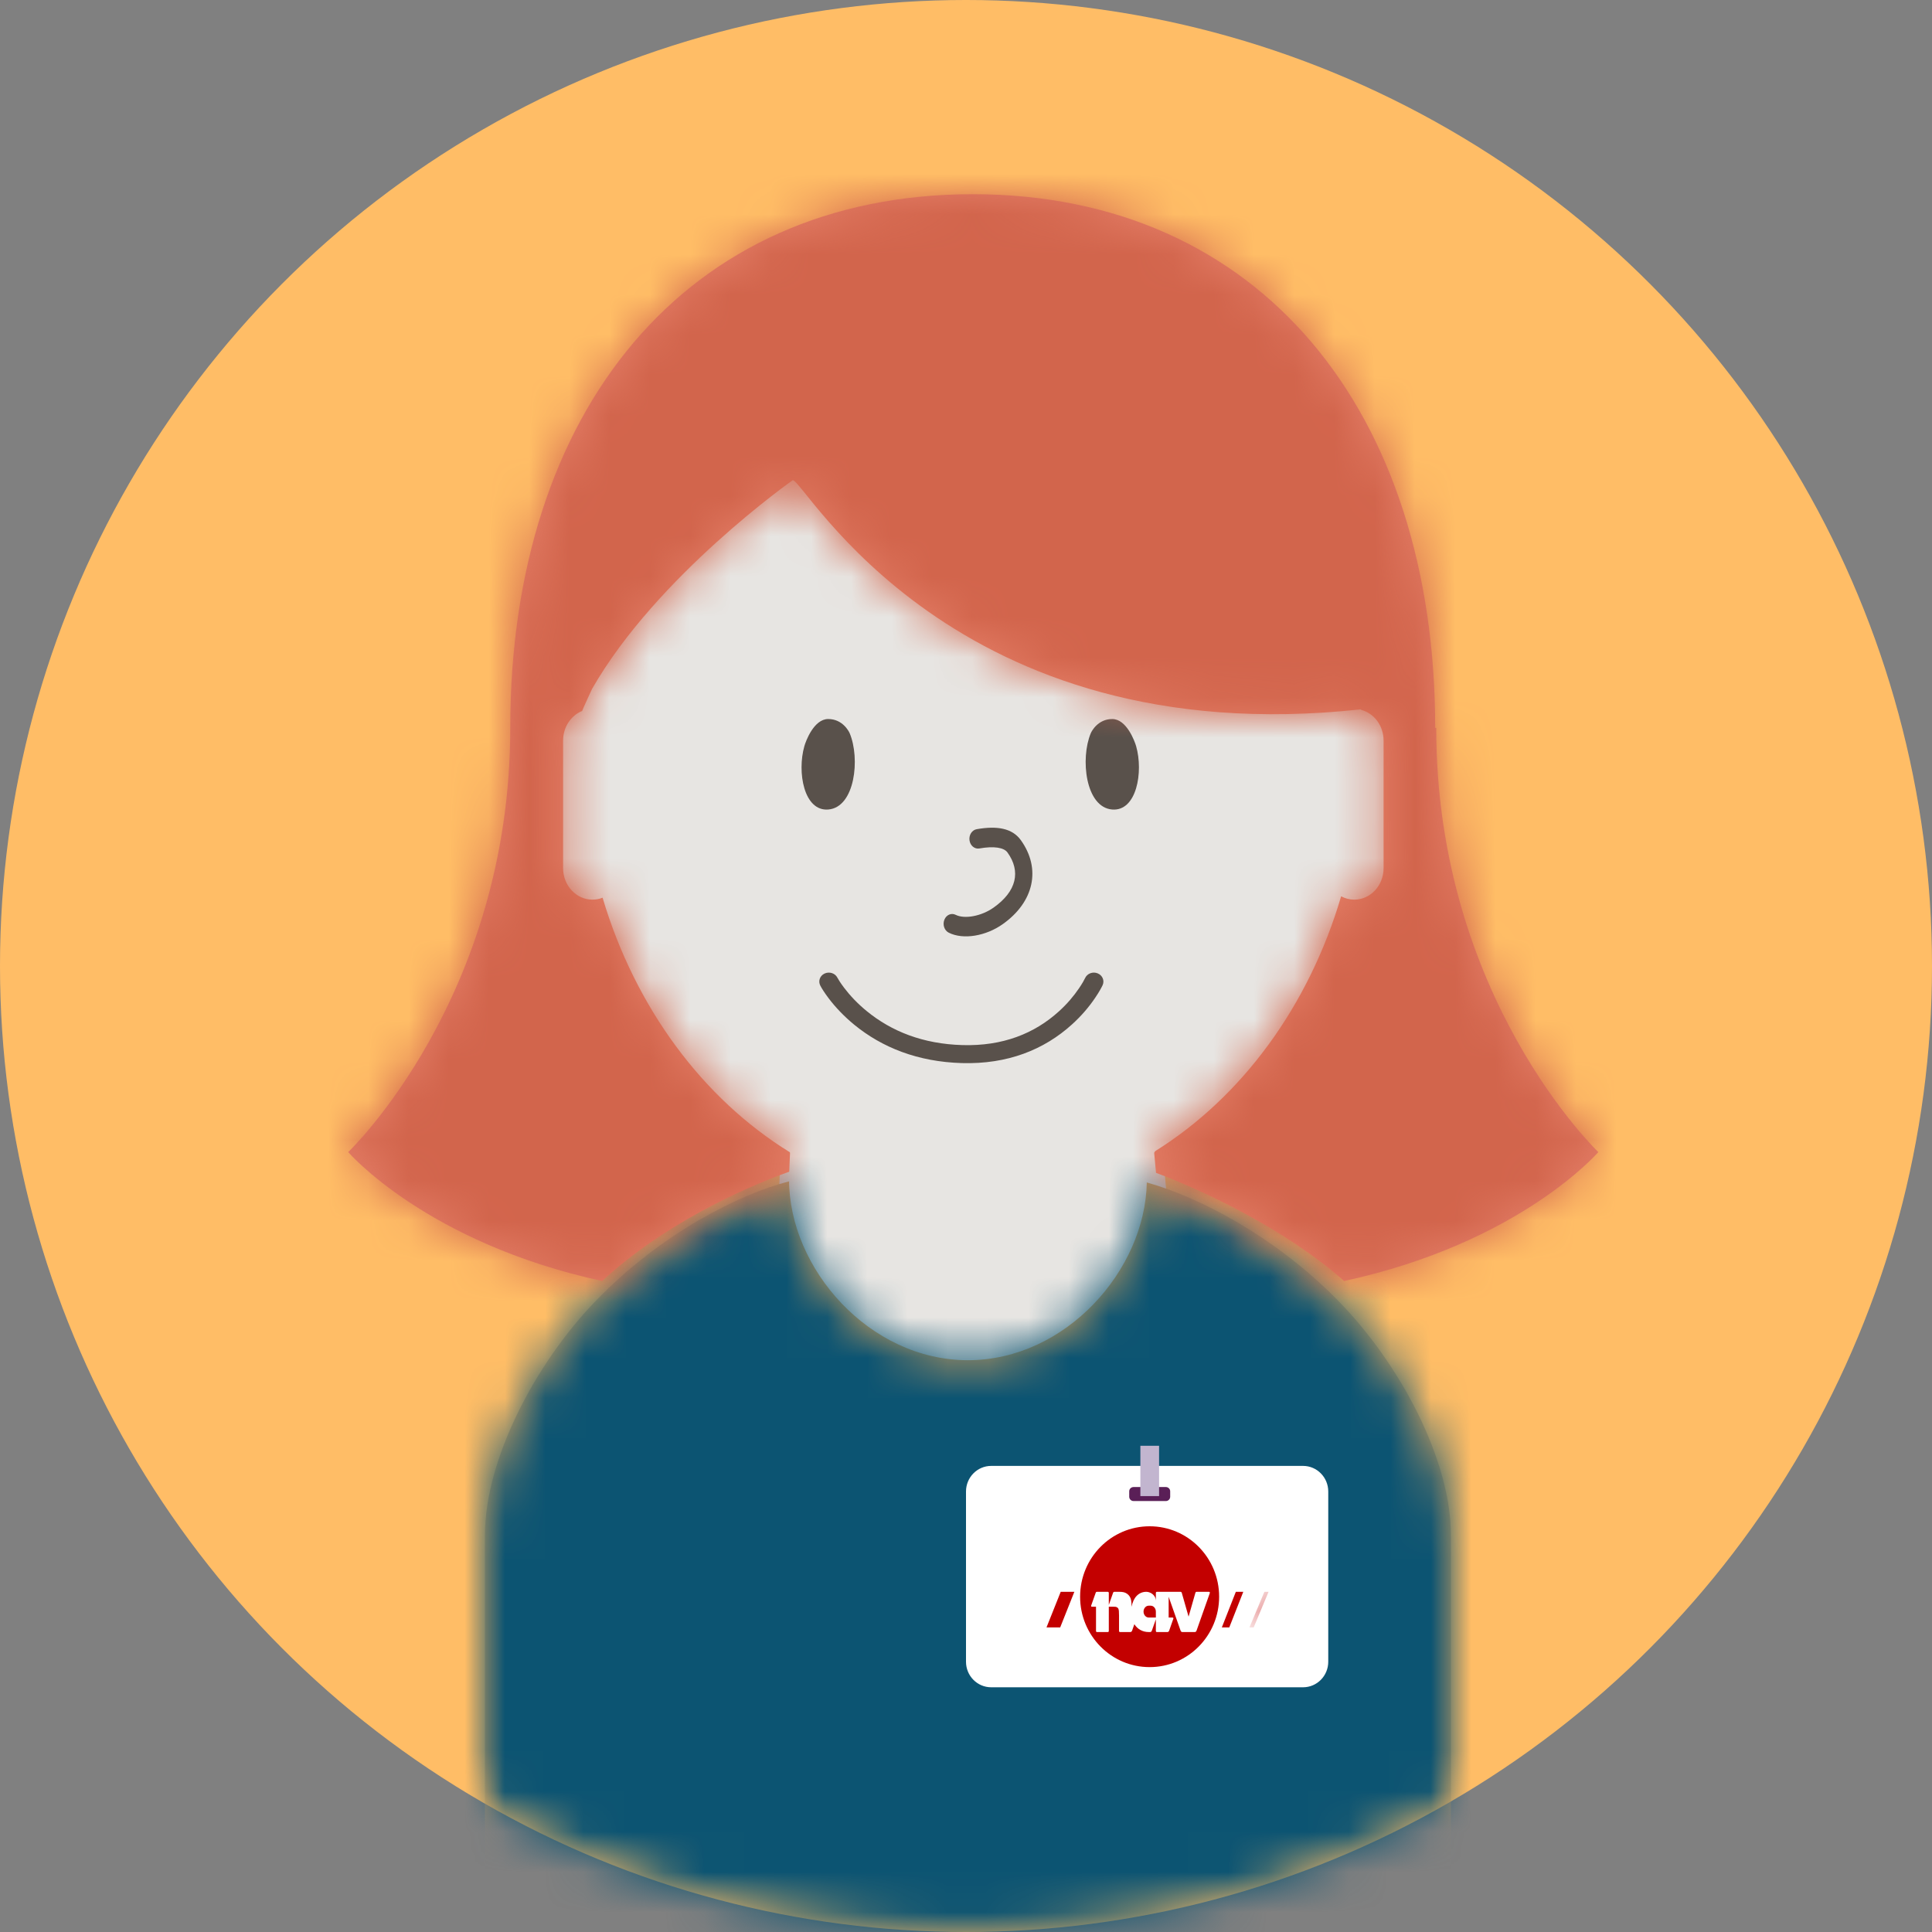 <?xml version="1.0" encoding="UTF-8"?>
<svg width="48px" height="48px" viewBox="0 0 48 48" version="1.1" xmlns="http://www.w3.org/2000/svg" xmlns:xlink="http://www.w3.org/1999/xlink">
    <rect x="0" y="0" width="48" height="48" fill="#808080" stroke="none"/>
    <!-- Generator: Sketch 58 (84663) - https://sketch.com -->
    <title>Group 7 Copy@1x</title>
    <desc>Created with Sketch.</desc>
    <defs>
        <circle id="path-1" cx="24" cy="24" r="24"></circle>
        <path d="M7.558,0.121 L7.556,0.082 C7.556,2.283 9.545,4.565 12,4.565 C14.43,4.565 16.404,2.329 16.444,0.149 C17.714,0.5 19.604,1.47 21.176,3.064 C22.747,4.657 24,7.053 24,8.913 L24,8.913 L24,20.087 L0,20.087 L0,8.913 C0,7.057 1.226,4.665 2.769,3.074 C4.362,1.43 6.293,0.446 7.558,0.121 Z" id="path-3"></path>
        <path d="M10.955,24.287 C9.778,24.704 7.803,25.616 6.309,27.001 C1.941,26.053 0,23.798 0,23.798 C0,23.798 4.024,19.967 4.026,13.266 L4.026,13.259 C4.026,5.413 8.366,0 15.516,0 C22.667,0 27.006,5.413 27.006,13.259 L27.032,13.259 C27.032,19.965 31.059,23.798 31.059,23.798 C31.059,23.798 29.118,26.053 24.75,27 L24.743,27.001 C23.3,25.72 21.207,24.731 20.068,24.314 L20.07,24.313 L20.024,23.816 L20.049,23.775 C22.198,22.434 23.865,20.174 24.669,17.443 C24.767,17.496 24.878,17.526 24.996,17.526 C25.398,17.526 25.724,17.176 25.724,16.742 L25.724,13.575 C25.724,13.203 25.485,12.893 25.164,12.811 C25.164,12.806 25.164,12.802 25.164,12.798 C15.005,13.904 11.345,7.106 11.045,7.105 C11.045,7.105 7.671,9.474 6.059,12.29 C6.059,12.29 5.813,12.821 5.812,12.839 C5.536,12.95 5.339,13.237 5.339,13.575 L5.339,16.742 C5.339,17.176 5.665,17.526 6.067,17.526 C6.156,17.526 6.241,17.509 6.32,17.478 C7.133,20.21 8.81,22.468 10.969,23.8 L10.977,23.816 L10.957,24.287 L10.955,24.287 Z" id="path-5"></path>
        <polygon id="path-7" points="0.487 0.899 0.487 0.014 0.012 0.014 0.012 0.899 0.487 0.899"></polygon>
    </defs>
    <g id="Desktop" stroke="none" stroke-width="1" fill="none" fill-rule="evenodd">
        <g id="GDPR-Personopplysning-forside-Copy" transform="translate(-236, -697)">
            <g id="Group-7-Copy" transform="translate(236, 697)">
                <mask id="mask-2" fill="white">
                    <use xlink:href="#path-1"></use>
                </mask>
                <use id="Mask" fill="#FFBD66" xlink:href="#path-1"></use>
                <g id="mennesker/kvinne/-forfra" mask="url(#mask-2)">
                    <g transform="translate(7.68, 2.92)" id="Group">
                        <g transform="translate(0, 0.958)">
                            <g id="Group-2" transform="translate(5.824, 2.875)">
                                <g id="hud" fill="#E7E5E2" fill-rule="nonzero">
                                    <path d="M10.634,0.24 C15.822,0.24 20.067,4.915 20.539,10.872 C20.878,11.035 21.11,11.398 21.11,11.815 L21.11,15.019 C21.11,15.545 20.741,15.985 20.254,16.045 L20.14,16.052 C20.082,16.052 20.026,16.047 19.972,16.037 C19.141,18.704 17.51,20.919 15.421,22.274 L15.528,23.462 L15.528,23.51 L14.399,33.302 L7.238,33.302 L7.208,33.096 L5.824,23.493 L5.875,22.292 C3.776,20.941 2.137,18.722 1.299,16.048 L1.213,16.052 C0.672,16.052 0.243,15.585 0.243,15.019 L0.243,11.815 C0.243,11.436 0.435,11.1 0.726,10.921 C1.178,4.94 5.432,0.24 10.634,0.24 Z" id="Combined-Shape"></path>
                                </g>
                                <g id="mennesker/X⚙️/⚙️-ansikt-voksen/forfra/-blid" transform="translate(2.881, 10.661)" fill="#59514B">
                                    <g id="Group" transform="translate(3.529, 0.45)">
                                        <path d="M0.665,2.248 C0.057,2.298 -0.113,1.316 0.07,0.675 C0.104,0.553 0.306,0 0.662,0 C1.018,0 1.175,0.302 1.197,0.355 C1.459,0.98 1.33,2.193 0.665,2.248" id="Fill-42"></path>
                                        <path d="M7.717,2.248 C8.326,2.298 8.496,1.316 8.313,0.675 C8.278,0.553 8.077,0 7.72,0 C7.364,0 7.207,0.302 7.185,0.355 C6.924,0.98 7.052,2.193 7.717,2.248" id="Fill-44"></path>
                                        <path d="M4.417,3.216 C4.78,3.152 5.029,3.192 5.117,3.316 C5.453,3.784 5.346,4.28 4.77,4.686 C4.467,4.9 4.05,4.975 3.83,4.865 C3.722,4.81 3.595,4.866 3.548,4.988 C3.5,5.111 3.549,5.254 3.657,5.308 C4.021,5.491 4.582,5.39 4.996,5.098 C5.778,4.546 5.957,3.719 5.449,3.01 C5.234,2.71 4.853,2.649 4.352,2.737 C4.235,2.757 4.155,2.881 4.173,3.013 C4.191,3.146 4.3,3.236 4.417,3.216 Z" id="Stroke-46" fill-rule="nonzero"></path>
                                        <path d="M7.046,6.434 C7.025,6.48 6.976,6.569 6.897,6.685 C6.764,6.882 6.597,7.08 6.393,7.264 C5.788,7.813 5,8.13 3.997,8.101 C3.018,8.073 2.234,7.76 1.619,7.256 C1.393,7.071 1.206,6.873 1.057,6.676 C0.969,6.559 0.914,6.471 0.89,6.425 C0.833,6.314 0.691,6.269 0.573,6.323 C0.456,6.377 0.408,6.511 0.466,6.622 C0.5,6.689 0.568,6.798 0.671,6.935 C0.841,7.16 1.053,7.384 1.308,7.594 C2.003,8.163 2.89,8.516 3.982,8.548 C5.119,8.581 6.028,8.215 6.721,7.586 C6.953,7.376 7.144,7.151 7.296,6.925 C7.389,6.788 7.449,6.679 7.48,6.613 C7.532,6.5 7.478,6.368 7.358,6.319 C7.238,6.269 7.099,6.321 7.046,6.434 Z" id="Stroke-48" fill-rule="nonzero"></path>
                                    </g>
                                </g>
                            </g>
                            <g id="Group-1">
                                <g id="mennesker/X⚙️/⚙️-kropp/voksen/Forfra/-rundhals" transform="translate(4.368, 24.438)">
                                    <g id="Group" transform="translate(0, 0.913)">
                                        <mask id="mask-4" fill="white">
                                            <use xlink:href="#path-3"></use>
                                        </mask>
                                        <use id="Mask" fill="#D8A25D" xlink:href="#path-3"></use>
                                        <g id="V⚙️/STYLING/farge/-Dyp-blå/+20" mask="url(#mask-4)" fill="#0C5472">
                                            <g transform="translate(-16, -12.783)" id="Fill-62">
                                                <polygon points="0 46 56 46 56 0 0 0"></polygon>
                                            </g>
                                        </g>
                                    </g>
                                </g>
                                <g id="mennesker/X⚙️/⚙️kvinne/-hår/-halvlangt">
                                    <g id="--↳🌈" transform="translate(0.971, 0.947)">
                                        <mask id="mask-6" fill="white">
                                            <use xlink:href="#path-5"></use>
                                        </mask>
                                        <use id="Mask-Shape" fill="#E57F68" xlink:href="#path-5"></use>
                                        <g id="mennesker/X⚙️/⚙️-hårfarge/-rød" mask="url(#mask-6)" fill="#D2654C">
                                            <g transform="translate(-0.971, -1.895)" id="hårfarge/-rød">
                                                <rect x="0" y="0" width="33" height="37"></rect>
                                            </g>
                                        </g>
                                    </g>
                                </g>
                            </g>
                        </g>
                    </g>
                </g>
                <g id="NAV-id/-kort/-hvit" mask="url(#mask-2)">
                    <g transform="translate(24, 35.92)" id="Group">
                        <g>
                            <path d="M8.374,6 L0.626,6 C0.28,6 0,5.716 0,5.365 L0,1.136 C0,0.785 0.28,0.5 0.626,0.5 L8.374,0.5 C8.72,0.5 9,0.785 9,1.136 L9,5.365 C9,5.716 8.72,6 8.374,6" id="kort" fill="#FFFFFF"></path>
                            <g id="Page-1-Copy" transform="translate(2, 2)">
                                <path d="M2.562,3.499 C1.608,3.499 0.835,2.716 0.835,1.75 C0.835,0.783 1.608,0 2.562,0 C3.516,0 4.289,0.783 4.289,1.75 C4.289,2.716 3.516,3.499 2.562,3.499 Z" id="Fill-1" fill="#C30000"></path>
                                <polygon id="Fill-3" fill="#C30000" points="0 2.513 0.353 1.628 0.692 1.628 0.34 2.513"></polygon>
                                <polygon id="Fill-5" fill="#C30000" points="4.356 2.513 4.704 1.628 4.889 1.628 4.541 2.513"></polygon>
                                <g id="Group-9" transform="translate(5.03, 1.614)">
                                    <mask id="mask-8" fill="white">
                                        <use xlink:href="#path-7"></use>
                                    </mask>
                                    <g id="Clip-8"></g>
                                    <polygon id="Fill-7" fill="#C30000" mask="url(#mask-8)" points="0.012 0.899 0.383 0.014 0.487 0.014 0.117 0.899"></polygon>
                                </g>
                                <path d="M4.035,1.628 L3.728,1.628 C3.728,1.628 3.707,1.628 3.7,1.65 L3.53,2.245 L3.36,1.65 C3.352,1.628 3.331,1.628 3.331,1.628 L2.741,1.628 C2.728,1.628 2.717,1.641 2.717,1.655 L2.717,1.857 C2.717,1.697 2.568,1.628 2.481,1.628 C2.285,1.628 2.155,1.776 2.114,2 C2.112,1.851 2.101,1.798 2.066,1.743 C2.05,1.717 2.027,1.694 2.001,1.676 C1.949,1.641 1.902,1.628 1.802,1.628 L1.684,1.628 C1.684,1.628 1.663,1.628 1.655,1.65 L1.548,1.954 L1.548,1.655 C1.548,1.641 1.537,1.628 1.524,1.628 L1.251,1.628 C1.251,1.628 1.23,1.628 1.223,1.65 L1.111,1.966 C1.111,1.966 1.1,1.998 1.125,1.998 L1.23,1.998 L1.23,2.602 C1.23,2.617 1.24,2.628 1.254,2.628 L1.524,2.628 C1.537,2.628 1.548,2.617 1.548,2.602 L1.548,1.998 L1.653,1.998 C1.714,1.998 1.727,2 1.75,2.013 C1.764,2.019 1.777,2.031 1.784,2.045 C1.798,2.076 1.802,2.113 1.802,2.222 L1.802,2.602 C1.802,2.617 1.812,2.628 1.825,2.628 L2.085,2.628 C2.085,2.628 2.114,2.628 2.126,2.595 L2.183,2.433 C2.26,2.555 2.385,2.628 2.542,2.628 L2.576,2.628 C2.576,2.628 2.606,2.628 2.617,2.595 L2.717,2.311 L2.717,2.602 C2.717,2.617 2.728,2.628 2.741,2.628 L3.006,2.628 C3.006,2.628 3.035,2.628 3.047,2.595 C3.047,2.595 3.153,2.294 3.153,2.292 L3.153,2.292 C3.157,2.267 3.13,2.267 3.13,2.267 L3.035,2.267 L3.035,1.751 L3.332,2.595 C3.344,2.628 3.373,2.628 3.373,2.628 L3.686,2.628 C3.686,2.628 3.716,2.628 3.727,2.595 L4.057,1.661 C4.068,1.628 4.035,1.628 4.035,1.628 L4.035,1.628 Z M2.717,2.267 L2.539,2.267 C2.469,2.267 2.411,2.201 2.411,2.12 C2.411,2.039 2.469,1.973 2.539,1.973 L2.589,1.973 C2.66,1.973 2.717,2.039 2.717,2.12 L2.717,2.267 Z" id="Fill-10" fill="#FEFEFE"></path>
                            </g>
                            <g id="kort-holder" transform="translate(4, 0)">
                                <path d="M0.966,1.373 L0.163,1.373 C0.103,1.373 0.055,1.325 0.055,1.266 L0.055,1.131 C0.055,1.073 0.103,1.025 0.163,1.025 L0.966,1.025 C1.025,1.025 1.073,1.073 1.073,1.131 L1.073,1.266 C1.073,1.325 1.025,1.373 0.966,1.373" id="Fill-109" fill="#5A1F57"></path>
                                <polygon id="Fill-110" fill="#C2B5CF" points="0.332 1.25 0.797 1.25 0.797 0 0.332 0"></polygon>
                            </g>
                        </g>
                    </g>
                </g>
            </g>
        </g>
    </g>
</svg>